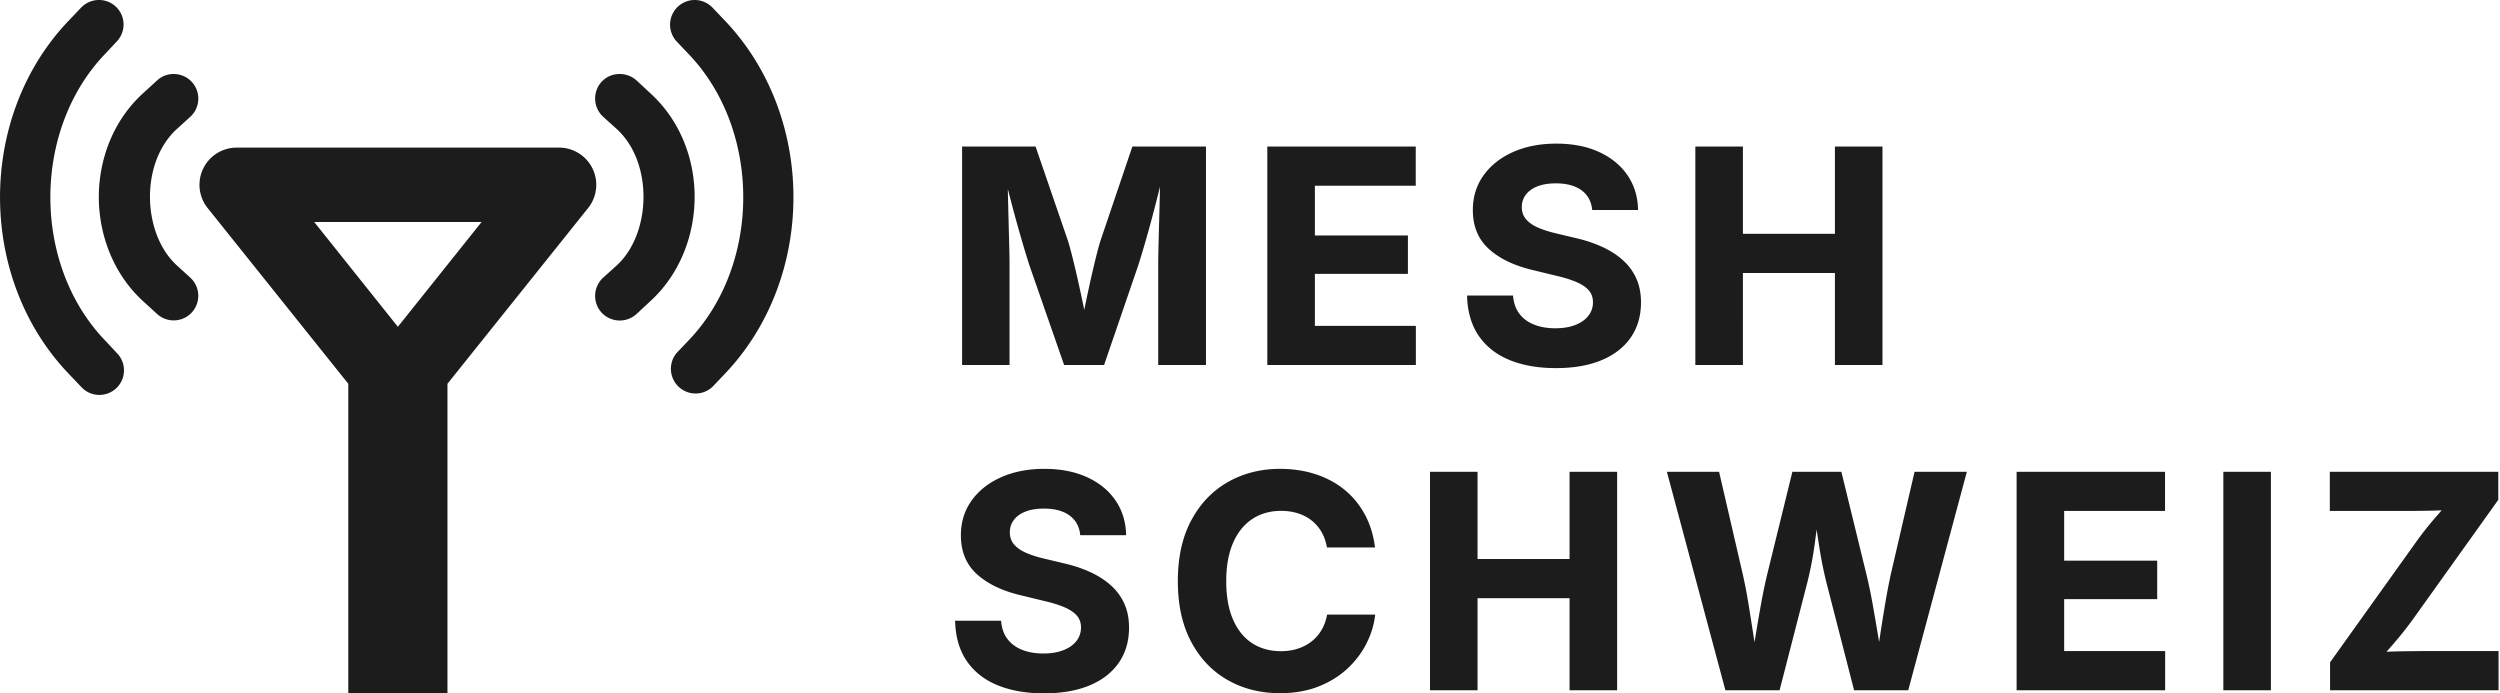 <svg xmlns="http://www.w3.org/2000/svg" xml:space="preserve" style="fill-rule:evenodd;clip-rule:evenodd;stroke-linejoin:round;stroke-miterlimit:2" viewBox="0 0 505 140"><path d="M1.957 2.023a.498.498 0 0 0-.344.153l-.238.25C.441 3.395-.023 4.699-.023 6c0 1.301.464 2.605 1.398 3.574l.238.25a.496.496 0 1 0 .715-.687l-.234-.25c-1.469-1.532-1.469-4.239 0-5.774l.234-.25a.495.495 0 0 0-.371-.84Zm12.039 0a.498.498 0 0 0-.371.84l.238.25c1.469 1.535 1.469 4.242 0 5.774l-.238.25a.498.498 0 0 0 .719.687l.238-.25c.93-.969 1.395-2.273 1.395-3.574 0-1.301-.465-2.605-1.395-3.574l-.238-.25a.5.5 0 0 0-.348-.153ZM3.457 3.516a.483.483 0 0 0-.312.129l-.274.25c-.613.554-.906 1.343-.902 2.125.008.777.312 1.55.902 2.085l.274.25a.496.496 0 1 0 .668-.734l-.27-.246c-.699-.637-.746-2.07 0-2.75l.27-.246a.496.496 0 0 0-.356-.863Zm8.992 0a.49.49 0 0 0-.344.16.5.5 0 0 0 .036.703l.273.246c.742.68.695 2.113 0 2.75l-.273.246a.5.5 0 0 0-.036.703c.188.203.5.219.708.031l.269-.25c.59-.535.895-1.308.902-2.085.008-.782-.289-1.571-.902-2.125l-.269-.25a.51.51 0 0 0-.364-.129ZM4.75 5a.75.75 0 0 0-.586 1.219L7 9.762V16h2V9.762l2.836-3.543A.75.75 0 0 0 11.25 5h-6.5Zm1.563 1.5h3.375L8 8.613 6.313 6.5Z" style="fill:#1c1c1c;fill-rule:nonzero" transform="translate(.235 -20.266) scale(10.017)"/><path d="M279.542 150V38.275h37.573l16.548 48.164c.775 2.497 1.662 5.76 2.659 9.788a501.38 501.38 0 0 1 3.025 13.006 848.293 848.293 0 0 1 2.85 13.487c.881 4.35 1.6 8.111 2.156 11.282h-4.704a778.73 778.73 0 0 1 2.16-11.17 742.907 742.907 0 0 1 2.827-13.473 556.454 556.454 0 0 1 3.015-13.061c.991-4.057 1.874-7.343 2.649-9.859l16.313-48.164h37.65V150h-24.429V99.139c0-2.456.044-5.559.131-9.309.088-3.75.193-7.815.316-12.194.122-4.38.236-8.794.342-13.241.107-4.448.169-8.608.188-12.48h1.529a468.032 468.032 0 0 1-3.172 13.22 825.26 825.26 0 0 1-3.496 13.267 560.962 560.962 0 0 1-3.351 11.818 409.213 409.213 0 0 1-2.739 8.919L352.147 150h-20.424l-17.716-50.861a390.905 390.905 0 0 1-2.733-8.849 779.503 779.503 0 0 1-3.394-11.749 675.601 675.601 0 0 1-3.581-13.266 999.819 999.819 0 0 1-3.369-13.36h1.868a870.3 870.3 0 0 0 .216 12.228c.106 4.411.215 8.82.328 13.227l.315 12.306c.097 3.796.145 6.951.145 9.463V150h-24.26ZM435.631 150V38.275h75.901v20.037h-51.577v25.423h47.573v19.661h-47.573v26.567h51.639V150h-75.963ZM583.192 151.572c-9.085 0-16.997-1.386-23.737-4.158-6.74-2.772-11.988-6.911-15.746-12.416-3.757-5.506-5.735-12.357-5.933-20.552h23.521c.274 3.697 1.345 6.79 3.214 9.279s4.386 4.356 7.551 5.603c3.164 1.246 6.78 1.869 10.846 1.869 3.92 0 7.319-.558 10.197-1.674 2.878-1.116 5.107-2.679 6.687-4.689 1.58-2.011 2.371-4.331 2.371-6.962 0-2.406-.715-4.428-2.143-6.065-1.428-1.637-3.534-3.055-6.318-4.254-2.784-1.198-6.223-2.269-10.316-3.212l-12.084-2.93c-9.532-2.267-17.009-5.876-22.432-10.829-5.422-4.953-8.134-11.552-8.134-19.798 0-6.802 1.841-12.753 5.523-17.853 3.682-5.1 8.729-9.068 15.139-11.903 6.411-2.835 13.733-4.252 21.967-4.252 8.416 0 15.739 1.433 21.968 4.299 6.23 2.866 11.076 6.85 14.538 11.952 3.463 5.102 5.247 10.995 5.353 17.68h-23.459c-.398-4.319-2.205-7.667-5.419-10.045-3.215-2.378-7.598-3.567-13.147-3.567-3.732 0-6.9.521-9.504 1.562-2.604 1.041-4.577 2.476-5.917 4.306-1.34 1.83-2.01 3.913-2.01 6.251 0 2.549.773 4.682 2.318 6.397 1.546 1.715 3.636 3.125 6.269 4.23 2.633 1.105 5.551 2.032 8.752 2.782l9.902 2.368c4.977 1.114 9.528 2.606 13.655 4.477 4.126 1.87 7.69 4.141 10.691 6.81 3.002 2.67 5.313 5.8 6.936 9.389 1.622 3.59 2.433 7.686 2.433 12.288 0 6.884-1.728 12.846-5.185 17.886-3.457 5.04-8.43 8.922-14.918 11.646-6.488 2.723-14.298 4.085-23.429 4.085ZM654.517 150V38.275h24.324v44.616h47.053V38.275h24.324V150h-24.324v-47.072h-47.053V150h-24.324Z" style="fill:#1c1c1c;fill-rule:nonzero" transform="translate(83.925 14.486) scale(.395)"/><path d="M321.383 151.572c-9.084 0-16.997-1.386-23.737-4.158-6.739-2.772-11.988-6.911-15.745-12.416-3.758-5.506-5.736-12.357-5.934-20.552h23.521c.274 3.697 1.346 6.79 3.215 9.279 1.868 2.489 4.385 4.356 7.55 5.603 3.165 1.246 6.78 1.869 10.847 1.869 3.919 0 7.318-.558 10.196-1.674 2.878-1.116 5.108-2.679 6.688-4.689 1.58-2.011 2.37-4.331 2.37-6.962 0-2.406-.714-4.428-2.142-6.065-1.429-1.637-3.535-3.055-6.319-4.254-2.784-1.198-6.222-2.269-10.315-3.212l-12.084-2.93c-9.532-2.267-17.01-5.876-22.432-10.829-5.423-4.953-8.134-11.552-8.134-19.798 0-6.802 1.841-12.753 5.523-17.853 3.682-5.1 8.728-9.068 15.139-11.903 6.41-2.835 13.733-4.252 21.967-4.252 8.416 0 15.738 1.433 21.968 4.299 6.229 2.866 11.075 6.85 14.538 11.952 3.462 5.102 5.247 10.995 5.353 17.68h-23.459c-.399-4.319-2.205-7.667-5.42-10.045s-7.597-3.567-13.147-3.567c-3.732 0-6.9.521-9.504 1.562-2.604 1.041-4.576 2.476-5.916 4.306-1.341 1.83-2.011 3.913-2.011 6.251 0 2.549.773 4.682 2.319 6.397 1.545 1.715 3.635 3.125 6.268 4.23 2.634 1.105 5.551 2.032 8.753 2.782l9.901 2.368c4.977 1.114 9.529 2.606 13.655 4.477 4.127 1.87 7.69 4.141 10.692 6.81 3.001 2.67 5.313 5.8 6.935 9.389 1.622 3.59 2.434 7.686 2.434 12.288 0 6.884-1.729 12.846-5.186 17.886-3.457 5.04-8.43 8.922-14.918 11.646-6.487 2.723-14.297 4.085-23.429 4.085ZM442.114 151.5c-9.956 0-18.875-2.242-26.756-6.724-7.882-4.483-14.101-10.995-18.657-19.537-4.556-8.542-6.834-18.884-6.834-31.026 0-12.224 2.301-22.615 6.905-31.172 4.604-8.558 10.854-15.074 18.751-19.551 7.897-4.476 16.761-6.714 26.591-6.714 6.465 0 12.476.895 18.034 2.686 5.557 1.791 10.477 4.407 14.759 7.848 4.281 3.441 7.783 7.651 10.504 12.631 2.721 4.979 4.488 10.657 5.299 17.033h-24.606c-.486-2.939-1.393-5.559-2.721-7.862a20.626 20.626 0 0 0-5.047-5.889c-2.037-1.623-4.376-2.855-7.019-3.698s-5.522-1.264-8.638-1.264c-5.662 0-10.604 1.409-14.825 4.227-4.222 2.819-7.484 6.903-9.786 12.252-2.302 5.349-3.452 11.84-3.452 19.473 0 7.803 1.171 14.371 3.513 19.704 2.343 5.334 5.609 9.35 9.799 12.049 4.19 2.699 9.076 4.049 14.657 4.049 3.116 0 5.987-.426 8.615-1.279 2.627-.852 4.974-2.084 7.042-3.698a20.679 20.679 0 0 0 5.141-5.888c1.36-2.313 2.298-4.929 2.816-7.848h24.606c-.573 5.102-2.071 10.043-4.495 14.825-2.423 4.781-5.705 9.085-9.845 12.913-4.141 3.827-9.084 6.86-14.829 9.1-5.746 2.24-12.253 3.36-19.522 3.36ZM518.817 150V38.275h24.323v44.616h47.053V38.275h24.324V150h-24.324v-47.072H543.14V150h-24.323ZM669.886 150 639.96 38.275h26.695l12.188 52.713c1.075 4.78 2.053 9.904 2.934 15.373.881 5.469 1.745 10.949 2.593 16.44.847 5.491 1.683 10.725 2.507 15.703h-4.408a642.405 642.405 0 0 0 2.749-15.703c.894-5.491 1.83-10.971 2.808-16.44a277.234 277.234 0 0 1 3.175-15.373l12.938-52.713h25.049l12.882 52.713c1.156 4.78 2.219 9.904 3.189 15.373.969 5.469 1.91 10.949 2.822 16.44a737.281 737.281 0 0 0 2.776 15.703h-4.539a669.492 669.492 0 0 0 2.56-15.703c.831-5.491 1.704-10.971 2.619-16.44a345.024 345.024 0 0 1 2.912-15.373l12.206-52.713h26.751L763.386 150h-27.685l-14.11-54.914c-1.657-6.64-3.053-13.826-4.187-21.557a763.145 763.145 0 0 0-3.822-23.468h6.106a304.442 304.442 0 0 0-3.86 23.114c-.971 7.644-2.338 14.947-4.102 21.911L697.598 150h-27.712ZM818.81 150V38.275h75.901v20.037h-51.578v25.423h47.573v19.661h-47.573v26.567h51.64V150H818.81ZM924.529 38.275h24.324V150h-24.324zM979.109 150v-14.285l44.571-62.349a172.18 172.18 0 0 1 9.53-11.968c3.47-4.002 6.99-7.982 10.54-11.941l1.77 7.851c-5.07.488-10.15.778-15.24.868-5.09.091-10.17.136-15.24.136h-36.06V38.275h86.16v14.342l-43.73 61.194a187.893 187.893 0 0 1-9.96 12.532c-3.62 4.177-7.27 8.335-10.96 12.475l-1.759-7.851a217.042 217.042 0 0 1 16.019-.868 935.21 935.21 0 0 1 15.97-.136h34.55V150h-86.161Z" style="fill:#1c1c1c;fill-rule:nonzero" transform="translate(83.925 80.182) scale(.395)"/></svg>